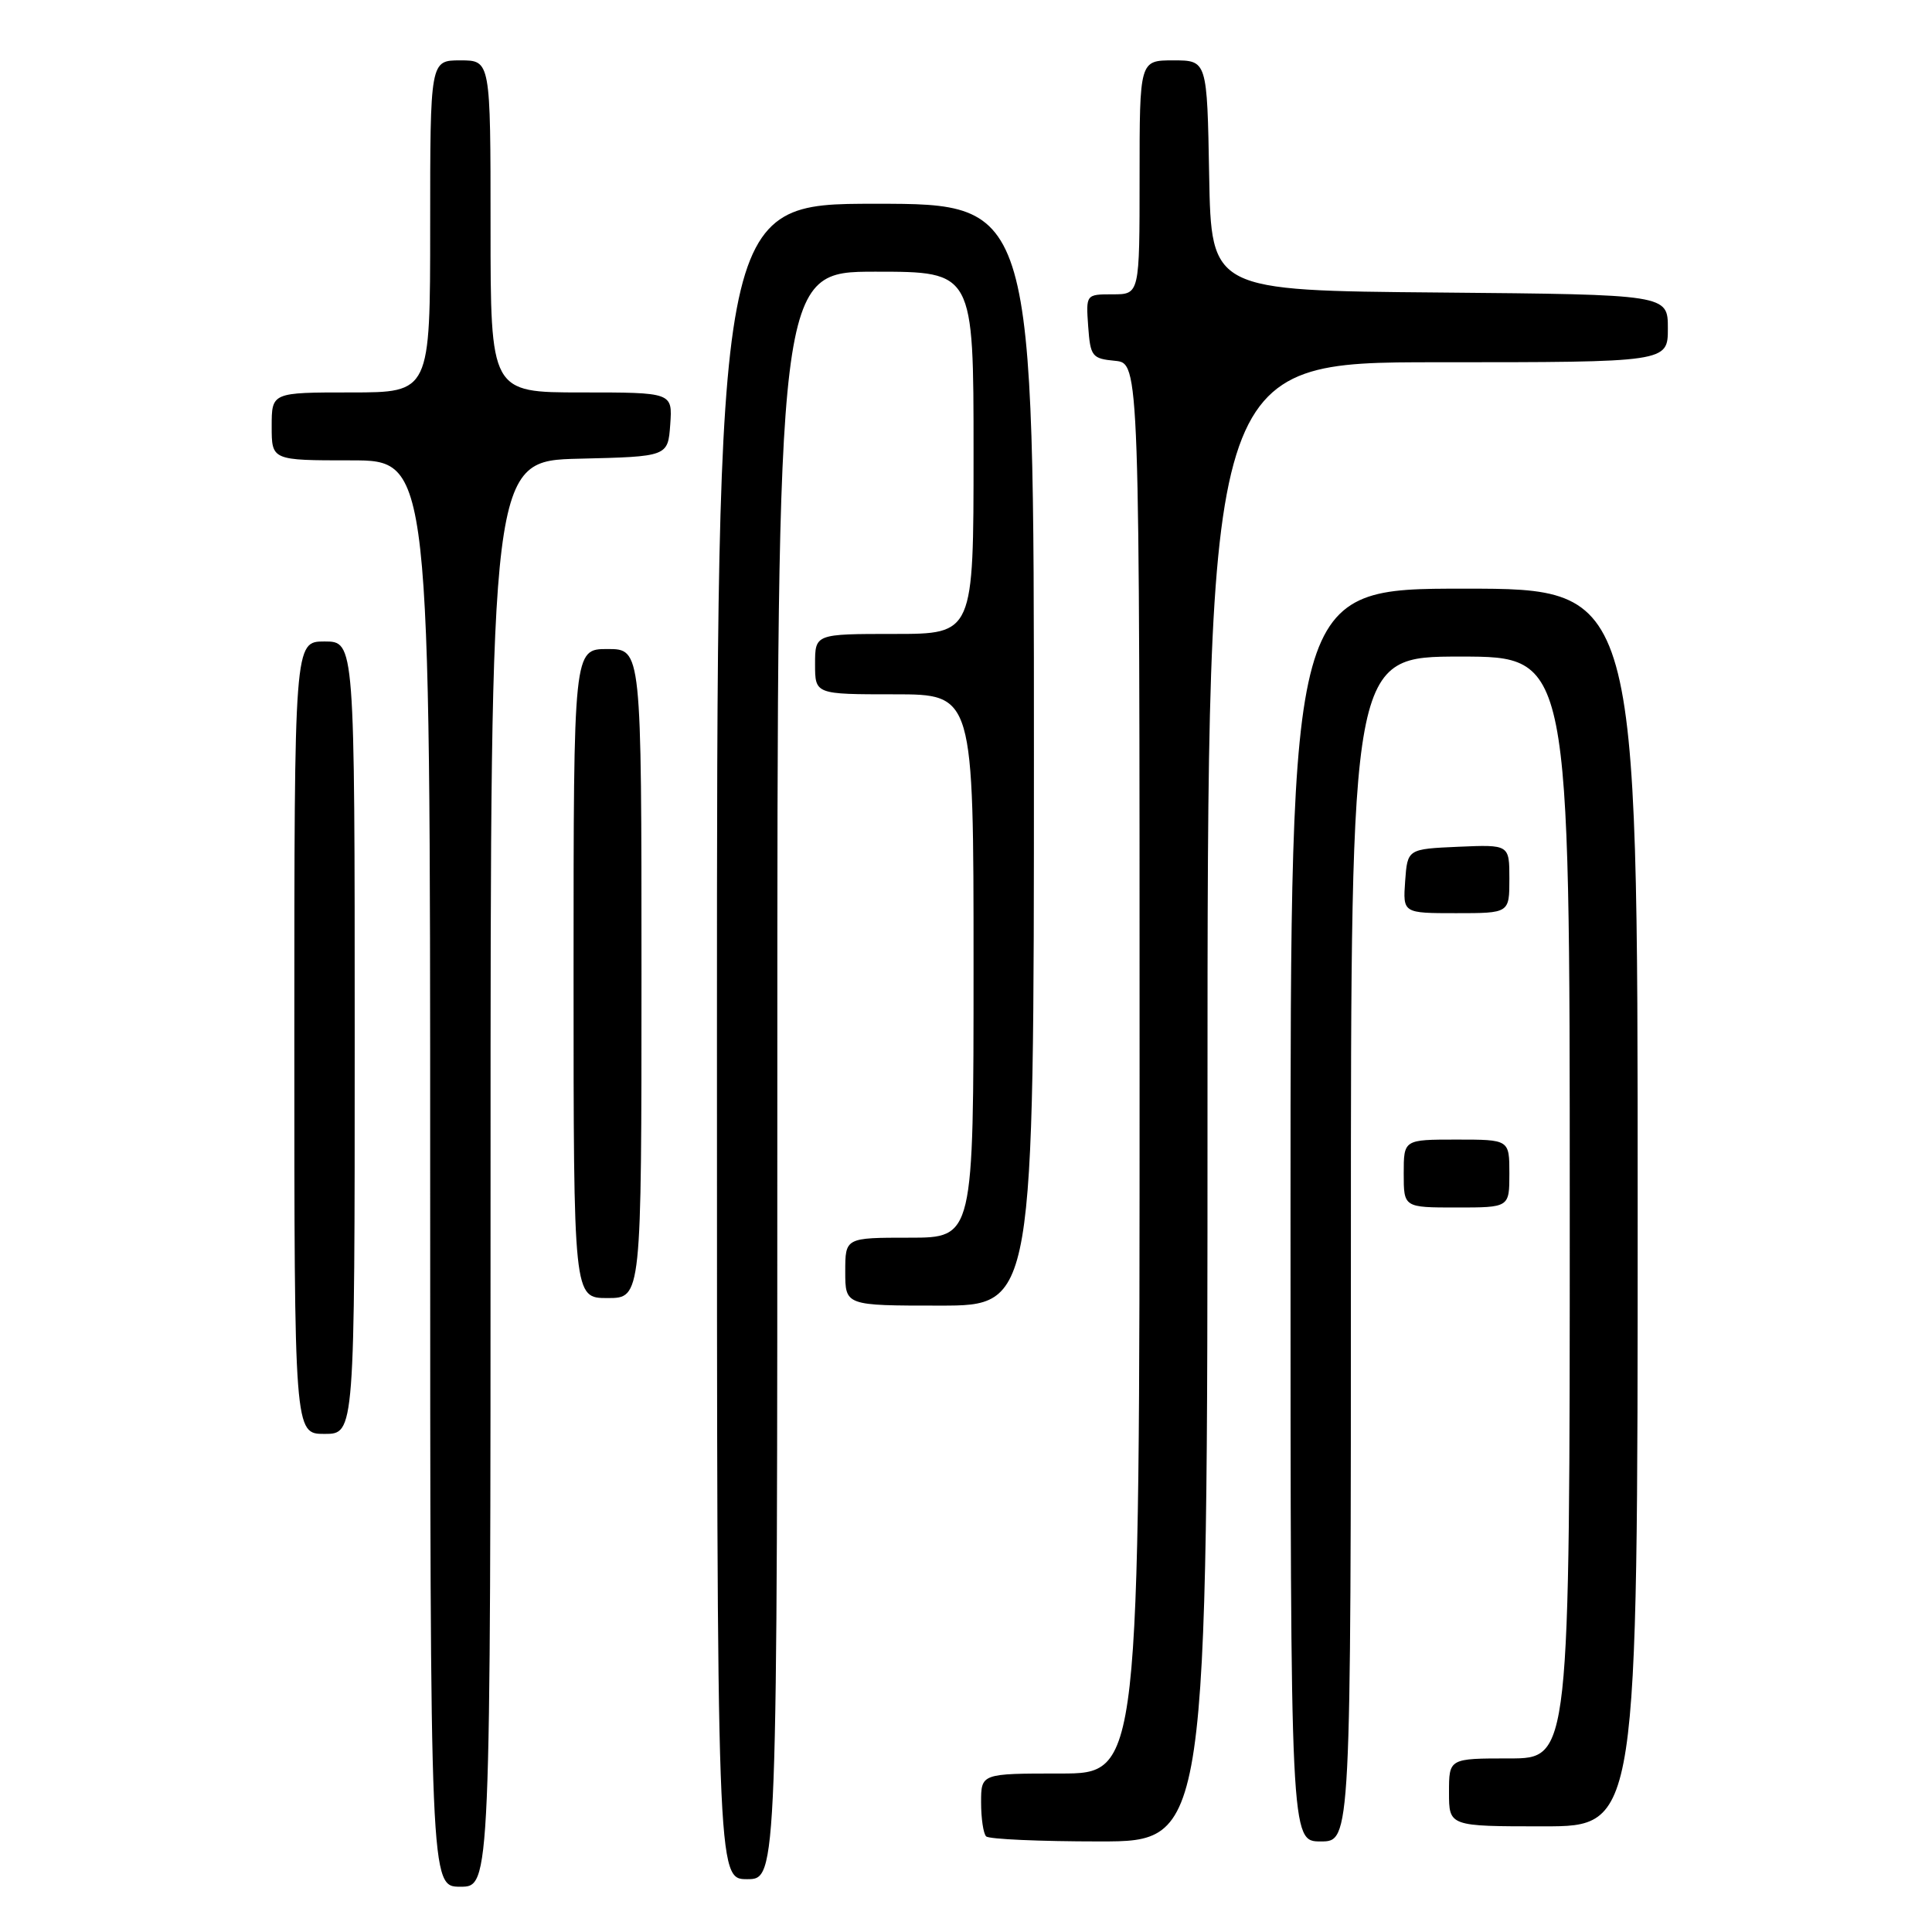 <?xml version="1.0" encoding="UTF-8" standalone="no"?>
<!DOCTYPE svg PUBLIC "-//W3C//DTD SVG 1.1//EN" "http://www.w3.org/Graphics/SVG/1.1/DTD/svg11.dtd" >
<svg xmlns="http://www.w3.org/2000/svg" xmlns:xlink="http://www.w3.org/1999/xlink" version="1.1" viewBox="0 0 256 256">
 <g >
 <path fill="currentColor"
d=" M 65.00 155.53 C 65.00 61.06 65.00 61.06 76.75 60.78 C 88.50 60.50 88.50 60.50 88.81 56.25 C 89.11 52.00 89.11 52.00 77.06 52.00 C 65.00 52.00 65.00 52.00 65.00 30.00 C 65.00 8.00 65.00 8.00 61.00 8.00 C 57.00 8.00 57.00 8.00 57.00 30.00 C 57.00 52.00 57.00 52.00 46.50 52.00 C 36.00 52.00 36.00 52.00 36.00 56.50 C 36.00 61.00 36.00 61.00 46.50 61.00 C 57.00 61.00 57.00 61.00 57.00 155.50 C 57.00 250.00 57.00 250.00 61.00 250.00 C 65.00 250.00 65.00 250.00 65.00 155.53 Z  M 103.00 142.50 C 103.00 36.00 103.00 36.00 116.00 36.00 C 129.00 36.00 129.00 36.00 129.00 60.00 C 129.00 84.00 129.00 84.00 118.50 84.00 C 108.00 84.00 108.00 84.00 108.00 88.00 C 108.00 92.00 108.00 92.00 118.50 92.00 C 129.00 92.00 129.00 92.00 129.00 128.00 C 129.00 164.00 129.00 164.00 120.50 164.00 C 112.00 164.00 112.00 164.00 112.00 168.50 C 112.00 173.00 112.00 173.00 124.50 173.00 C 137.00 173.00 137.00 173.00 137.00 100.00 C 137.00 27.00 137.00 27.00 116.00 27.00 C 95.00 27.00 95.00 27.00 95.00 138.00 C 95.00 249.00 95.00 249.00 99.00 249.00 C 103.00 249.00 103.00 249.00 103.00 142.50 Z  M 160.00 146.00 C 160.00 48.00 160.00 48.00 190.50 48.00 C 221.00 48.00 221.00 48.00 221.00 43.51 C 221.00 39.03 221.00 39.03 190.75 38.76 C 160.50 38.50 160.50 38.50 160.22 23.25 C 159.95 8.00 159.95 8.00 155.47 8.00 C 151.00 8.00 151.00 8.00 151.00 23.50 C 151.00 39.00 151.00 39.00 147.44 39.00 C 143.89 39.00 143.89 39.00 144.19 43.25 C 144.48 47.24 144.70 47.52 147.75 47.81 C 151.00 48.13 151.00 48.13 151.00 141.56 C 151.00 235.00 151.00 235.00 140.50 235.00 C 130.00 235.00 130.00 235.00 130.00 238.83 C 130.00 240.94 130.30 242.97 130.67 243.33 C 131.03 243.70 137.78 244.00 145.67 244.00 C 160.00 244.00 160.00 244.00 160.00 146.00 Z  M 179.00 165.50 C 179.00 87.00 179.00 87.00 193.50 87.00 C 208.00 87.00 208.00 87.00 208.00 160.00 C 208.00 233.00 208.00 233.00 200.00 233.00 C 192.00 233.00 192.00 233.00 192.00 237.50 C 192.00 242.00 192.00 242.00 204.50 242.00 C 217.00 242.00 217.00 242.00 217.00 160.00 C 217.00 78.00 217.00 78.00 194.00 78.00 C 171.00 78.00 171.00 78.00 171.00 161.00 C 171.00 244.00 171.00 244.00 175.00 244.00 C 179.00 244.00 179.00 244.00 179.00 165.50 Z  M 47.00 137.50 C 47.00 85.00 47.00 85.00 43.00 85.00 C 39.00 85.00 39.00 85.00 39.00 137.50 C 39.00 190.00 39.00 190.00 43.00 190.00 C 47.00 190.00 47.00 190.00 47.00 137.50 Z  M 85.00 129.00 C 85.00 86.00 85.00 86.00 80.50 86.00 C 76.00 86.00 76.00 86.00 76.00 129.00 C 76.00 172.00 76.00 172.00 80.50 172.00 C 85.00 172.00 85.00 172.00 85.00 129.00 Z  M 200.00 155.50 C 200.00 151.00 200.00 151.00 193.00 151.00 C 186.00 151.00 186.00 151.00 186.00 155.50 C 186.00 160.00 186.00 160.00 193.00 160.00 C 200.00 160.00 200.00 160.00 200.00 155.50 Z  M 200.00 116.45 C 200.00 111.91 200.00 111.91 193.25 112.20 C 186.50 112.50 186.50 112.50 186.19 116.75 C 185.89 121.00 185.89 121.00 192.94 121.00 C 200.00 121.00 200.00 121.00 200.00 116.45 Z "/>
</g>
</svg>
